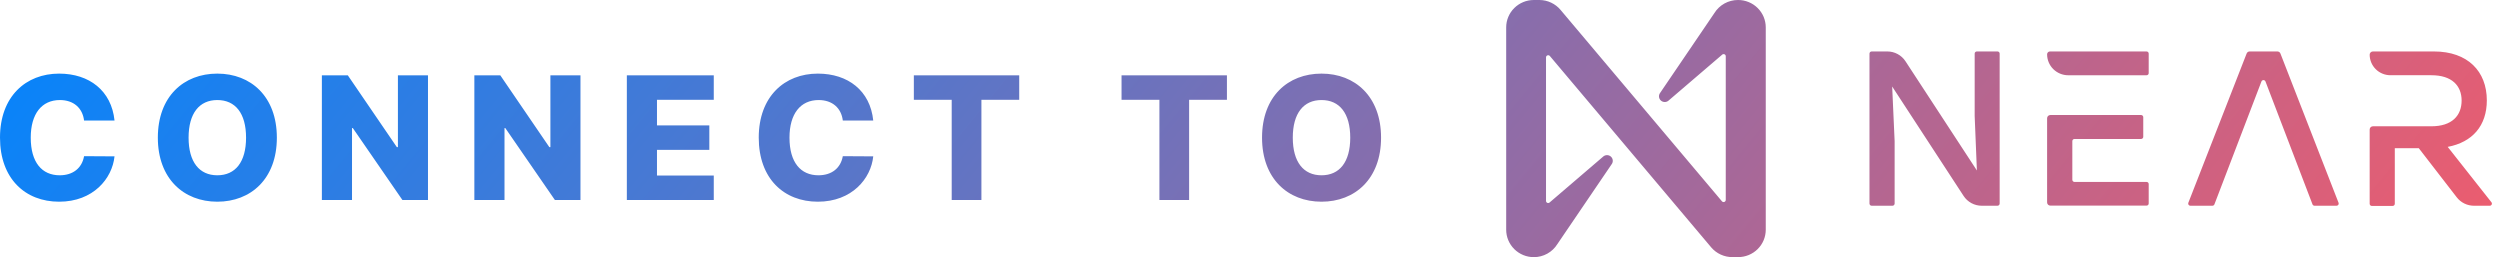 <svg width="175" height="18" viewBox="0 0 175 18" fill="none" xmlns="http://www.w3.org/2000/svg">
<path fill-rule="evenodd" clip-rule="evenodd" d="M116.211 6.5L120.008 0.914C120.181 0.635 120.424 0.404 120.712 0.244C121.001 0.084 121.326 7.6864e-05 121.656 3.75424e-05C121.912 -0.002 122.164 0.047 122.401 0.143C122.637 0.238 122.851 0.379 123.032 0.558C123.213 0.736 123.357 0.948 123.455 1.181C123.553 1.415 123.603 1.665 123.603 1.918V16.08C123.603 16.332 123.553 16.581 123.456 16.814C123.359 17.047 123.216 17.258 123.037 17.436C122.857 17.614 122.644 17.756 122.409 17.852C122.174 17.948 121.923 17.998 121.669 17.998H121.265C120.983 17.998 120.705 17.937 120.45 17.82C120.194 17.703 119.968 17.531 119.786 17.318L108.488 3.918C108.468 3.895 108.441 3.878 108.411 3.87C108.382 3.863 108.35 3.864 108.321 3.875C108.292 3.885 108.267 3.904 108.249 3.929C108.231 3.954 108.222 3.983 108.221 4.014V14.062C108.221 14.091 108.229 14.12 108.245 14.144C108.26 14.168 108.283 14.188 108.309 14.2C108.336 14.212 108.366 14.216 108.394 14.211C108.423 14.207 108.45 14.194 108.472 14.174L112.208 10.974C112.281 10.903 112.378 10.862 112.48 10.859C112.582 10.856 112.681 10.891 112.758 10.958C112.834 11.025 112.883 11.117 112.893 11.218C112.903 11.319 112.875 11.419 112.813 11.5L109.016 17.086C108.843 17.365 108.601 17.596 108.312 17.756C108.024 17.916 107.699 18 107.368 18C106.855 18 106.363 17.798 106 17.438C105.637 17.078 105.433 16.591 105.433 16.082V1.918C105.433 1.409 105.637 0.921 106 0.562C106.363 0.202 106.855 3.75424e-05 107.368 3.75424e-05H107.761C108.044 0.002 108.322 0.064 108.577 0.184C108.832 0.304 109.058 0.477 109.238 0.692L120.537 14.092C120.557 14.115 120.583 14.132 120.613 14.14C120.643 14.147 120.674 14.146 120.703 14.136C120.732 14.125 120.757 14.106 120.775 14.081C120.793 14.056 120.803 14.027 120.803 13.996V3.938C120.804 3.909 120.796 3.881 120.78 3.856C120.764 3.832 120.742 3.812 120.715 3.8C120.689 3.788 120.659 3.784 120.63 3.789C120.601 3.794 120.574 3.806 120.553 3.826L116.816 7.026C116.744 7.097 116.647 7.138 116.545 7.141C116.443 7.144 116.344 7.109 116.267 7.042C116.19 6.975 116.142 6.883 116.131 6.782C116.121 6.681 116.15 6.581 116.211 6.5ZM154.864 14.401H153.322C153.298 14.401 153.275 14.395 153.253 14.384C153.232 14.373 153.214 14.357 153.2 14.337C153.186 14.318 153.177 14.295 153.174 14.271C153.171 14.248 153.173 14.224 153.181 14.201L157.265 3.745C157.282 3.701 157.313 3.664 157.353 3.638C157.392 3.613 157.439 3.6 157.487 3.601H159.418C159.463 3.602 159.508 3.616 159.546 3.641C159.583 3.667 159.612 3.703 159.629 3.745L163.701 14.201C163.709 14.224 163.711 14.248 163.708 14.271C163.705 14.295 163.696 14.318 163.682 14.337C163.668 14.357 163.65 14.373 163.629 14.384C163.607 14.395 163.584 14.401 163.56 14.401H162.018C161.987 14.401 161.957 14.392 161.932 14.375C161.906 14.358 161.886 14.334 161.875 14.305L158.584 5.705C158.574 5.676 158.554 5.651 158.529 5.634C158.503 5.616 158.473 5.606 158.442 5.606C158.411 5.606 158.381 5.616 158.355 5.634C158.33 5.651 158.31 5.676 158.3 5.705L155.009 14.305C154.998 14.334 154.978 14.358 154.952 14.376C154.926 14.393 154.895 14.402 154.864 14.401ZM139.976 14.252V3.752C139.975 3.714 139.961 3.677 139.935 3.649C139.908 3.622 139.873 3.605 139.835 3.602H138.378C138.338 3.602 138.299 3.617 138.271 3.646C138.242 3.674 138.227 3.712 138.227 3.752V8.122L138.382 11.934L133.382 4.286C133.245 4.076 133.056 3.903 132.834 3.784C132.612 3.664 132.364 3.602 132.111 3.602H131.016C130.976 3.602 130.938 3.618 130.909 3.646C130.881 3.674 130.865 3.712 130.864 3.752V14.252C130.865 14.291 130.881 14.329 130.909 14.357C130.938 14.385 130.976 14.401 131.016 14.402H132.472C132.512 14.401 132.551 14.385 132.579 14.357C132.607 14.329 132.623 14.291 132.624 14.252V9.882L132.452 6.056L137.452 13.716C137.589 13.926 137.777 14.099 137.999 14.219C138.221 14.339 138.47 14.402 138.723 14.402H139.824C139.864 14.401 139.903 14.385 139.931 14.357C139.959 14.329 139.975 14.291 139.976 14.252ZM4.138 5.153C6.247 5.153 7.803 6.347 8.016 8.435H5.885C5.778 7.561 5.152 7.003 4.193 7.003C2.919 7.003 2.152 7.97 2.152 9.636C2.152 11.371 2.936 12.27 4.18 12.27C5.105 12.27 5.736 11.771 5.885 10.932L8.016 10.945C7.858 12.492 6.533 14.119 4.138 14.119C1.768 14.119 0 12.508 0 9.636C0 6.751 1.811 5.153 4.138 5.153ZM15.212 5.153C17.556 5.153 19.38 6.751 19.38 9.636C19.38 12.521 17.556 14.119 15.212 14.119C12.86 14.119 11.049 12.508 11.049 9.636C11.049 6.751 12.86 5.153 15.212 5.153ZM15.212 12.27C16.474 12.27 17.224 11.345 17.224 9.636C17.224 7.928 16.474 7.003 15.212 7.003C13.955 7.003 13.201 7.928 13.201 9.636C13.201 11.345 13.955 12.27 15.212 12.27ZM27.854 5.273H29.959V14H28.169L24.696 8.963H24.641V14H22.531V5.273H24.347L27.781 10.301H27.854V5.273ZM38.528 5.273H40.633V14H38.843L35.37 8.963H35.315V14H33.205V5.273H35.021L38.455 10.301H38.528V5.273ZM49.964 14H43.879V5.273H49.964V6.986H45.989V8.776H49.653V10.493H45.989V12.287H49.964V14ZM57.249 5.153C59.359 5.153 60.914 6.347 61.127 8.435H58.997C58.89 7.561 58.264 7.003 57.305 7.003C56.031 7.003 55.264 7.97 55.264 9.636C55.264 11.371 56.048 12.27 57.292 12.27C58.217 12.27 58.847 11.771 58.997 10.932L61.127 10.945C60.97 12.492 59.644 14.119 57.249 14.119C54.88 14.119 53.112 12.508 53.112 9.636C53.112 6.751 54.923 5.153 57.249 5.153ZM66.619 6.986H63.969V5.273H71.345V6.986H68.699V14H66.619V6.986ZM81.159 6.986H78.508V5.273H85.885V6.986H83.238V14H81.159V6.986ZM92.506 5.153C94.85 5.153 96.674 6.751 96.674 9.636C96.674 12.521 94.85 14.119 92.506 14.119C90.154 14.119 88.343 12.508 88.343 9.636C88.343 6.751 90.154 5.153 92.506 5.153ZM92.506 12.27C93.767 12.27 94.517 11.345 94.517 9.636C94.517 7.928 93.767 7.003 92.506 7.003C91.249 7.003 90.495 7.928 90.495 9.636C90.495 11.345 91.249 12.27 92.506 12.27ZM171.339 10.281L174.401 14.159C174.418 14.181 174.429 14.207 174.432 14.234C174.435 14.261 174.431 14.289 174.42 14.314C174.408 14.339 174.39 14.36 174.367 14.376C174.345 14.391 174.318 14.4 174.29 14.402H173.185C172.951 14.403 172.72 14.35 172.51 14.248C172.3 14.146 172.116 13.998 171.974 13.813L169.317 10.376H167.636V14.265C167.636 14.305 167.62 14.343 167.592 14.371C167.563 14.399 167.525 14.415 167.485 14.415H166.028C165.988 14.415 165.95 14.4 165.921 14.372C165.893 14.344 165.877 14.305 165.877 14.265V9.066C165.877 9.006 165.901 8.949 165.943 8.906C165.985 8.864 166.043 8.84 166.103 8.84H170.197C171.643 8.84 172.313 8.088 172.313 7.04C172.313 5.992 171.627 5.266 170.197 5.266H167.33C167.139 5.266 166.95 5.228 166.774 5.156C166.598 5.084 166.437 4.978 166.303 4.844C166.168 4.71 166.061 4.551 165.988 4.377C165.915 4.202 165.877 4.015 165.877 3.826C165.877 3.766 165.901 3.709 165.943 3.667C165.986 3.625 166.043 3.602 166.103 3.602H170.374C172.741 3.602 174.078 4.99 174.078 7.028C174.078 8.802 173.068 9.958 171.339 10.281ZM150.258 3.602H143.499C143.445 3.602 143.394 3.623 143.356 3.66C143.318 3.698 143.297 3.749 143.297 3.802C143.297 4.19 143.453 4.563 143.73 4.838C144.008 5.113 144.384 5.268 144.776 5.268H150.258C150.278 5.268 150.298 5.264 150.316 5.257C150.335 5.249 150.351 5.238 150.365 5.224C150.38 5.21 150.391 5.194 150.398 5.175C150.406 5.157 150.409 5.137 150.409 5.118V3.752C150.409 3.712 150.393 3.674 150.365 3.646C150.336 3.617 150.298 3.602 150.258 3.602ZM150.258 12.736H145.214C145.174 12.735 145.136 12.719 145.107 12.691C145.079 12.663 145.063 12.625 145.063 12.585V9.878C145.063 9.838 145.079 9.8 145.107 9.771C145.135 9.743 145.174 9.728 145.214 9.728H149.876C149.917 9.728 149.955 9.712 149.983 9.684C150.012 9.655 150.028 9.617 150.028 9.578V8.202C150.028 8.162 150.012 8.124 149.983 8.095C149.955 8.067 149.917 8.052 149.876 8.052H143.523C143.463 8.052 143.406 8.076 143.363 8.118C143.321 8.161 143.297 8.218 143.297 8.278V14.169C143.297 14.229 143.321 14.286 143.363 14.328C143.406 14.37 143.463 14.393 143.523 14.393H150.258C150.298 14.393 150.336 14.378 150.365 14.35C150.393 14.322 150.409 14.283 150.409 14.243V12.877C150.408 12.839 150.391 12.803 150.363 12.776C150.334 12.749 150.297 12.735 150.258 12.736Z" fill="url(#paint0_linear_78_9897)"/>
<defs>
<linearGradient id="paint0_linear_78_9897" x1="-5.66336e-06" y1="-1.875" x2="122.029" y2="98.148" gradientUnits="userSpaceOnUse">
<stop stop-color="#0085FF"/>
<stop offset="1" stop-color="#FF5963"/>
</linearGradient>
</defs>
</svg>
